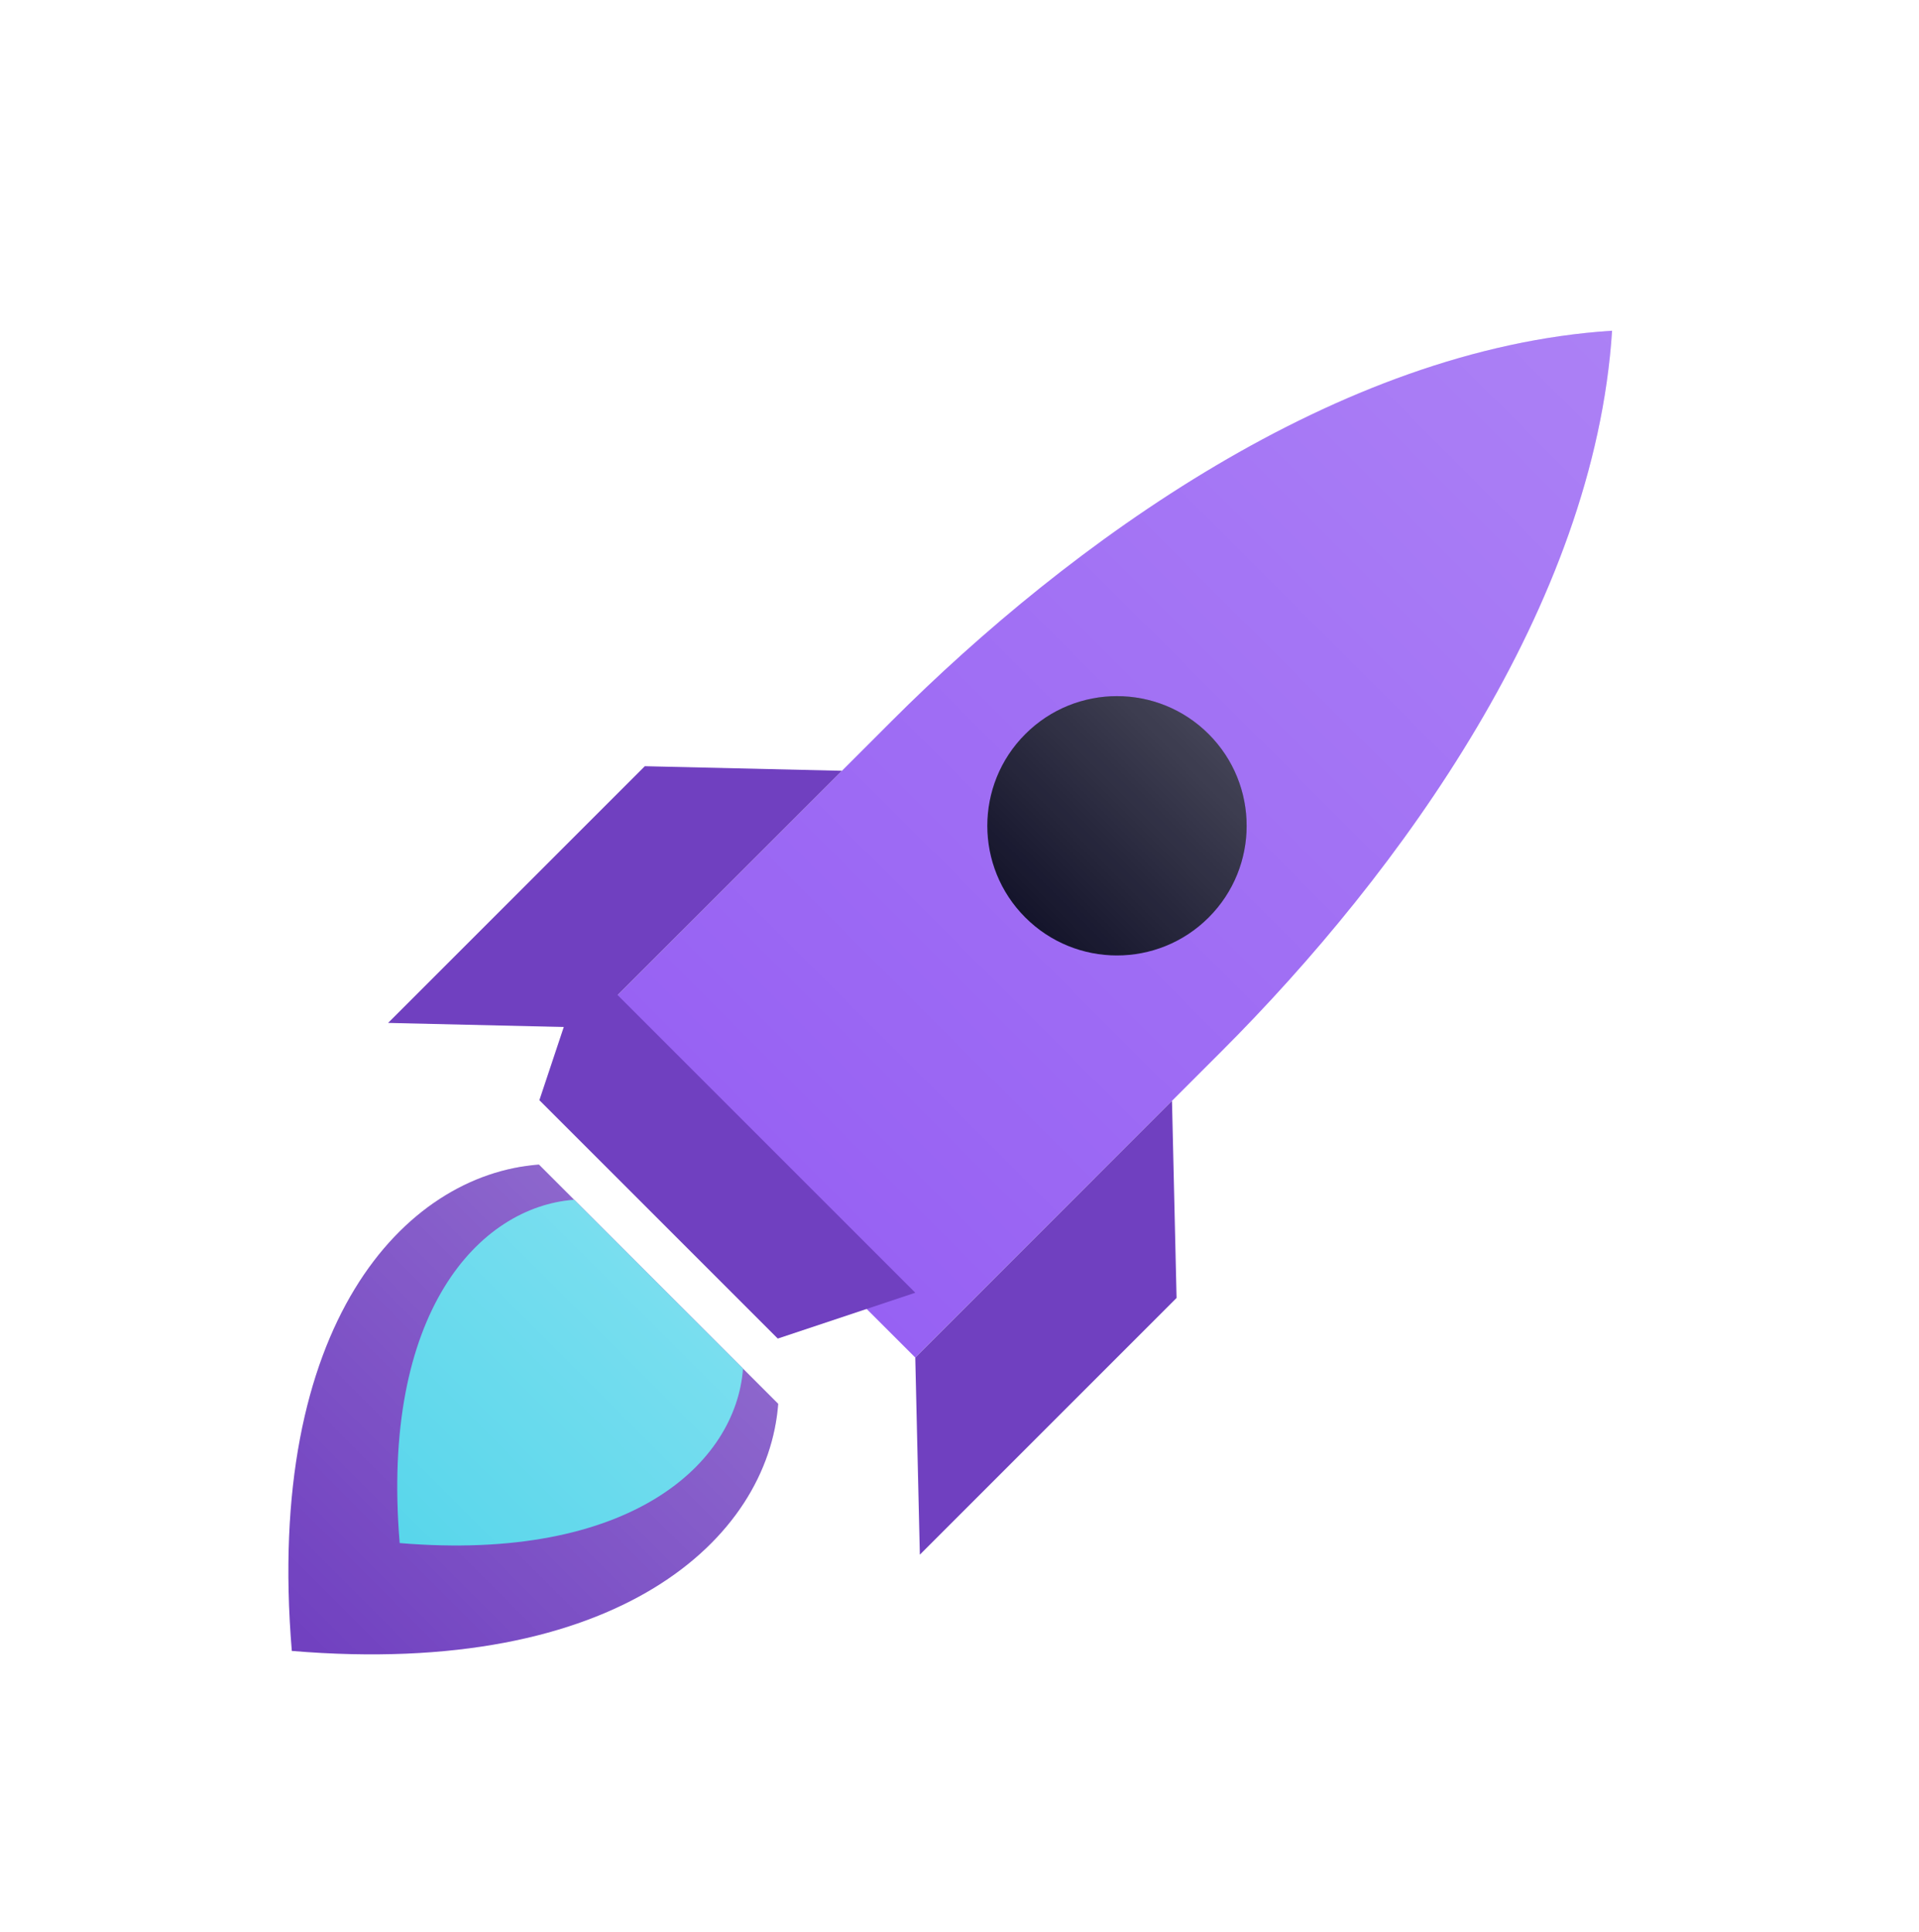 <svg width="148" height="149" viewBox="0 0 148 149" fill="none" xmlns="http://www.w3.org/2000/svg">
<g filter="url(#filter0_dd)">
<path fill-rule="evenodd" clip-rule="evenodd" d="M41.564 84.819C31.189 85.598 20.403 97.121 22.506 122.329C47.714 124.432 59.238 113.647 60.017 103.272L50.79 94.045L41.564 84.819Z" fill="#7040C0"/>
<path fill-rule="evenodd" clip-rule="evenodd" d="M41.564 84.819C31.189 85.598 20.403 97.121 22.506 122.329C47.714 124.432 59.238 113.647 60.017 103.272L50.79 94.045L41.564 84.819Z" fill="url(#paint0_linear)" fill-opacity="0.2"/>
</g>
<g filter="url(#filter1_dd)">
<path fill-rule="evenodd" clip-rule="evenodd" d="M44.277 87.532C36.953 88.082 29.34 96.216 30.825 114.01L50.79 94.045L44.277 87.532ZM57.303 100.558C56.753 107.881 48.619 115.495 30.825 114.01L50.79 94.045L57.303 100.558Z" fill="#58D6EB"/>
<path fill-rule="evenodd" clip-rule="evenodd" d="M44.277 87.532C36.953 88.082 29.34 96.216 30.825 114.01L50.79 94.045L44.277 87.532ZM57.303 100.558C56.753 107.881 48.619 115.495 30.825 114.01L50.79 94.045L57.303 100.558Z" fill="url(#paint1_linear)" fill-opacity="0.2"/>
</g>
<g filter="url(#filter2_dd)">
<path fill-rule="evenodd" clip-rule="evenodd" d="M124.329 20.506C103.17 21.866 82.544 36.835 68.742 50.638L45.133 74.246L57.861 86.974L70.589 99.702L94.198 76.093C108 62.291 122.969 41.665 124.329 20.506Z" fill="#9761F3"/>
<path fill-rule="evenodd" clip-rule="evenodd" d="M124.329 20.506C103.17 21.866 82.544 36.835 68.742 50.638L45.133 74.246L57.861 86.974L70.589 99.702L94.198 76.093C108 62.291 122.969 41.665 124.329 20.506Z" fill="url(#paint2_linear)" fill-opacity="0.2"/>
</g>
<g filter="url(#filter3_dd)">
<path d="M49.73 54.094L64.933 54.447L45.133 74.246L29.931 73.893L49.73 54.094Z" fill="#7040C0"/>
</g>
<g filter="url(#filter4_dd)">
<path d="M90.741 95.106L90.388 79.903L70.589 99.703L70.942 114.905L90.741 95.106Z" fill="#7040C0"/>
</g>
<path d="M45.134 74.246L70.59 99.702L59.983 103.237L41.598 84.853L45.134 74.246Z" fill="#7040C0"/>
<g filter="url(#filter5_dd)">
<circle cx="86.145" cy="58.69" r="10" transform="rotate(45 86.145 58.69)" fill="#14142B"/>
<circle cx="86.145" cy="58.69" r="10" transform="rotate(45 86.145 58.69)" fill="url(#paint3_linear)" fill-opacity="0.2"/>
</g>
<defs>
<filter id="filter0_dd" x="0.485" y="76.024" width="72.326" height="72.326" filterUnits="userSpaceOnUse" color-interpolation-filters="sRGB">
<feFlood flood-opacity="0" result="BackgroundImageFix"/>
<feColorMatrix in="SourceAlpha" type="matrix" values="0 0 0 0 0 0 0 0 0 0 0 0 0 0 0 0 0 0 127 0"/>
<feOffset dy="1"/>
<feGaussianBlur stdDeviation="1"/>
<feColorMatrix type="matrix" values="0 0 0 0 0 0 0 0 0 0 0 0 0 0 0 0 0 0 0.05 0"/>
<feBlend mode="normal" in2="BackgroundImageFix" result="effect1_dropShadow"/>
<feColorMatrix in="SourceAlpha" type="matrix" values="0 0 0 0 0 0 0 0 0 0 0 0 0 0 0 0 0 0 127 0"/>
<feOffset dy="4"/>
<feGaussianBlur stdDeviation="5"/>
<feColorMatrix type="matrix" values="0 0 0 0 0 0 0 0 0 0 0 0 0 0 0 0 0 0 0.25 0"/>
<feBlend mode="normal" in2="effect1_dropShadow" result="effect2_dropShadow"/>
<feBlend mode="normal" in="SourceGraphic" in2="effect2_dropShadow" result="shape"/>
</filter>
<filter id="filter1_dd" x="12.339" y="79.56" width="56.936" height="56.936" filterUnits="userSpaceOnUse" color-interpolation-filters="sRGB">
<feFlood flood-opacity="0" result="BackgroundImageFix"/>
<feColorMatrix in="SourceAlpha" type="matrix" values="0 0 0 0 0 0 0 0 0 0 0 0 0 0 0 0 0 0 127 0"/>
<feOffset dy="1"/>
<feGaussianBlur stdDeviation="1"/>
<feColorMatrix type="matrix" values="0 0 0 0 0 0 0 0 0 0 0 0 0 0 0 0 0 0 0.05 0"/>
<feBlend mode="normal" in2="BackgroundImageFix" result="effect1_dropShadow"/>
<feColorMatrix in="SourceAlpha" type="matrix" values="0 0 0 0 0 0 0 0 0 0 0 0 0 0 0 0 0 0 127 0"/>
<feOffset dy="4"/>
<feGaussianBlur stdDeviation="5"/>
<feColorMatrix type="matrix" values="0 0 0 0 0 0 0 0 0 0 0 0 0 0 0 0 0 0 0.25 0"/>
<feBlend mode="normal" in2="effect1_dropShadow" result="effect2_dropShadow"/>
<feBlend mode="normal" in="SourceGraphic" in2="effect2_dropShadow" result="shape"/>
</filter>
<filter id="filter2_dd" x="35.134" y="1.778" width="111.924" height="111.924" filterUnits="userSpaceOnUse" color-interpolation-filters="sRGB">
<feFlood flood-opacity="0" result="BackgroundImageFix"/>
<feColorMatrix in="SourceAlpha" type="matrix" values="0 0 0 0 0 0 0 0 0 0 0 0 0 0 0 0 0 0 127 0"/>
<feOffset dy="1"/>
<feGaussianBlur stdDeviation="1"/>
<feColorMatrix type="matrix" values="0 0 0 0 0 0 0 0 0 0 0 0 0 0 0 0 0 0 0.05 0"/>
<feBlend mode="normal" in2="BackgroundImageFix" result="effect1_dropShadow"/>
<feColorMatrix in="SourceAlpha" type="matrix" values="0 0 0 0 0 0 0 0 0 0 0 0 0 0 0 0 0 0 127 0"/>
<feOffset dy="4"/>
<feGaussianBlur stdDeviation="5"/>
<feColorMatrix type="matrix" values="0 0 0 0 0 0 0 0 0 0 0 0 0 0 0 0 0 0 0.25 0"/>
<feBlend mode="normal" in2="effect1_dropShadow" result="effect2_dropShadow"/>
<feBlend mode="normal" in="SourceGraphic" in2="effect2_dropShadow" result="shape"/>
</filter>
<filter id="filter3_dd" x="19.931" y="40.669" width="55.002" height="55.002" filterUnits="userSpaceOnUse" color-interpolation-filters="sRGB">
<feFlood flood-opacity="0" result="BackgroundImageFix"/>
<feColorMatrix in="SourceAlpha" type="matrix" values="0 0 0 0 0 0 0 0 0 0 0 0 0 0 0 0 0 0 127 0"/>
<feOffset dy="1"/>
<feGaussianBlur stdDeviation="1"/>
<feColorMatrix type="matrix" values="0 0 0 0 0 0 0 0 0 0 0 0 0 0 0 0 0 0 0.05 0"/>
<feBlend mode="normal" in2="BackgroundImageFix" result="effect1_dropShadow"/>
<feColorMatrix in="SourceAlpha" type="matrix" values="0 0 0 0 0 0 0 0 0 0 0 0 0 0 0 0 0 0 127 0"/>
<feOffset dy="4"/>
<feGaussianBlur stdDeviation="5"/>
<feColorMatrix type="matrix" values="0 0 0 0 0 0 0 0 0 0 0 0 0 0 0 0 0 0 0.25 0"/>
<feBlend mode="normal" in2="effect1_dropShadow" result="effect2_dropShadow"/>
<feBlend mode="normal" in="SourceGraphic" in2="effect2_dropShadow" result="shape"/>
</filter>
<filter id="filter4_dd" x="53.164" y="73.903" width="55.002" height="55.002" filterUnits="userSpaceOnUse" color-interpolation-filters="sRGB">
<feFlood flood-opacity="0" result="BackgroundImageFix"/>
<feColorMatrix in="SourceAlpha" type="matrix" values="0 0 0 0 0 0 0 0 0 0 0 0 0 0 0 0 0 0 127 0"/>
<feOffset dy="1"/>
<feGaussianBlur stdDeviation="1"/>
<feColorMatrix type="matrix" values="0 0 0 0 0 0 0 0 0 0 0 0 0 0 0 0 0 0 0.05 0"/>
<feBlend mode="normal" in2="BackgroundImageFix" result="effect1_dropShadow"/>
<feColorMatrix in="SourceAlpha" type="matrix" values="0 0 0 0 0 0 0 0 0 0 0 0 0 0 0 0 0 0 127 0"/>
<feOffset dy="4"/>
<feGaussianBlur stdDeviation="5"/>
<feColorMatrix type="matrix" values="0 0 0 0 0 0 0 0 0 0 0 0 0 0 0 0 0 0 0.25 0"/>
<feBlend mode="normal" in2="effect1_dropShadow" result="effect2_dropShadow"/>
<feBlend mode="normal" in="SourceGraphic" in2="effect2_dropShadow" result="shape"/>
</filter>
<filter id="filter5_dd" x="62.003" y="38.548" width="48.284" height="48.284" filterUnits="userSpaceOnUse" color-interpolation-filters="sRGB">
<feFlood flood-opacity="0" result="BackgroundImageFix"/>
<feColorMatrix in="SourceAlpha" type="matrix" values="0 0 0 0 0 0 0 0 0 0 0 0 0 0 0 0 0 0 127 0"/>
<feOffset dy="1"/>
<feGaussianBlur stdDeviation="1"/>
<feColorMatrix type="matrix" values="0 0 0 0 0 0 0 0 0 0 0 0 0 0 0 0 0 0 0.15 0"/>
<feBlend mode="normal" in2="BackgroundImageFix" result="effect1_dropShadow"/>
<feColorMatrix in="SourceAlpha" type="matrix" values="0 0 0 0 0 0 0 0 0 0 0 0 0 0 0 0 0 0 127 0"/>
<feOffset dy="4"/>
<feGaussianBlur stdDeviation="5"/>
<feColorMatrix type="matrix" values="0 0 0 0 0 0 0 0 0 0 0 0 0 0 0 0 0 0 0.4 0"/>
<feBlend mode="normal" in2="effect1_dropShadow" result="effect2_dropShadow"/>
<feBlend mode="normal" in="SourceGraphic" in2="effect2_dropShadow" result="shape"/>
</filter>
<linearGradient id="paint0_linear" x1="50.79" y1="94.045" x2="22.506" y2="122.329" gradientUnits="userSpaceOnUse">
<stop stop-color="white"/>
<stop offset="1" stop-color="white" stop-opacity="0"/>
</linearGradient>
<linearGradient id="paint1_linear" x1="50.79" y1="94.045" x2="30.825" y2="114.01" gradientUnits="userSpaceOnUse">
<stop stop-color="white"/>
<stop offset="1" stop-color="white" stop-opacity="0"/>
</linearGradient>
<linearGradient id="paint2_linear" x1="124.329" y1="20.506" x2="57.861" y2="86.974" gradientUnits="userSpaceOnUse">
<stop stop-color="white"/>
<stop offset="1" stop-color="white" stop-opacity="0"/>
</linearGradient>
<linearGradient id="paint3_linear" x1="86.145" y1="48.69" x2="86.145" y2="68.69" gradientUnits="userSpaceOnUse">
<stop stop-color="white"/>
<stop offset="1" stop-color="white" stop-opacity="0"/>
</linearGradient>
</defs>
</svg>
